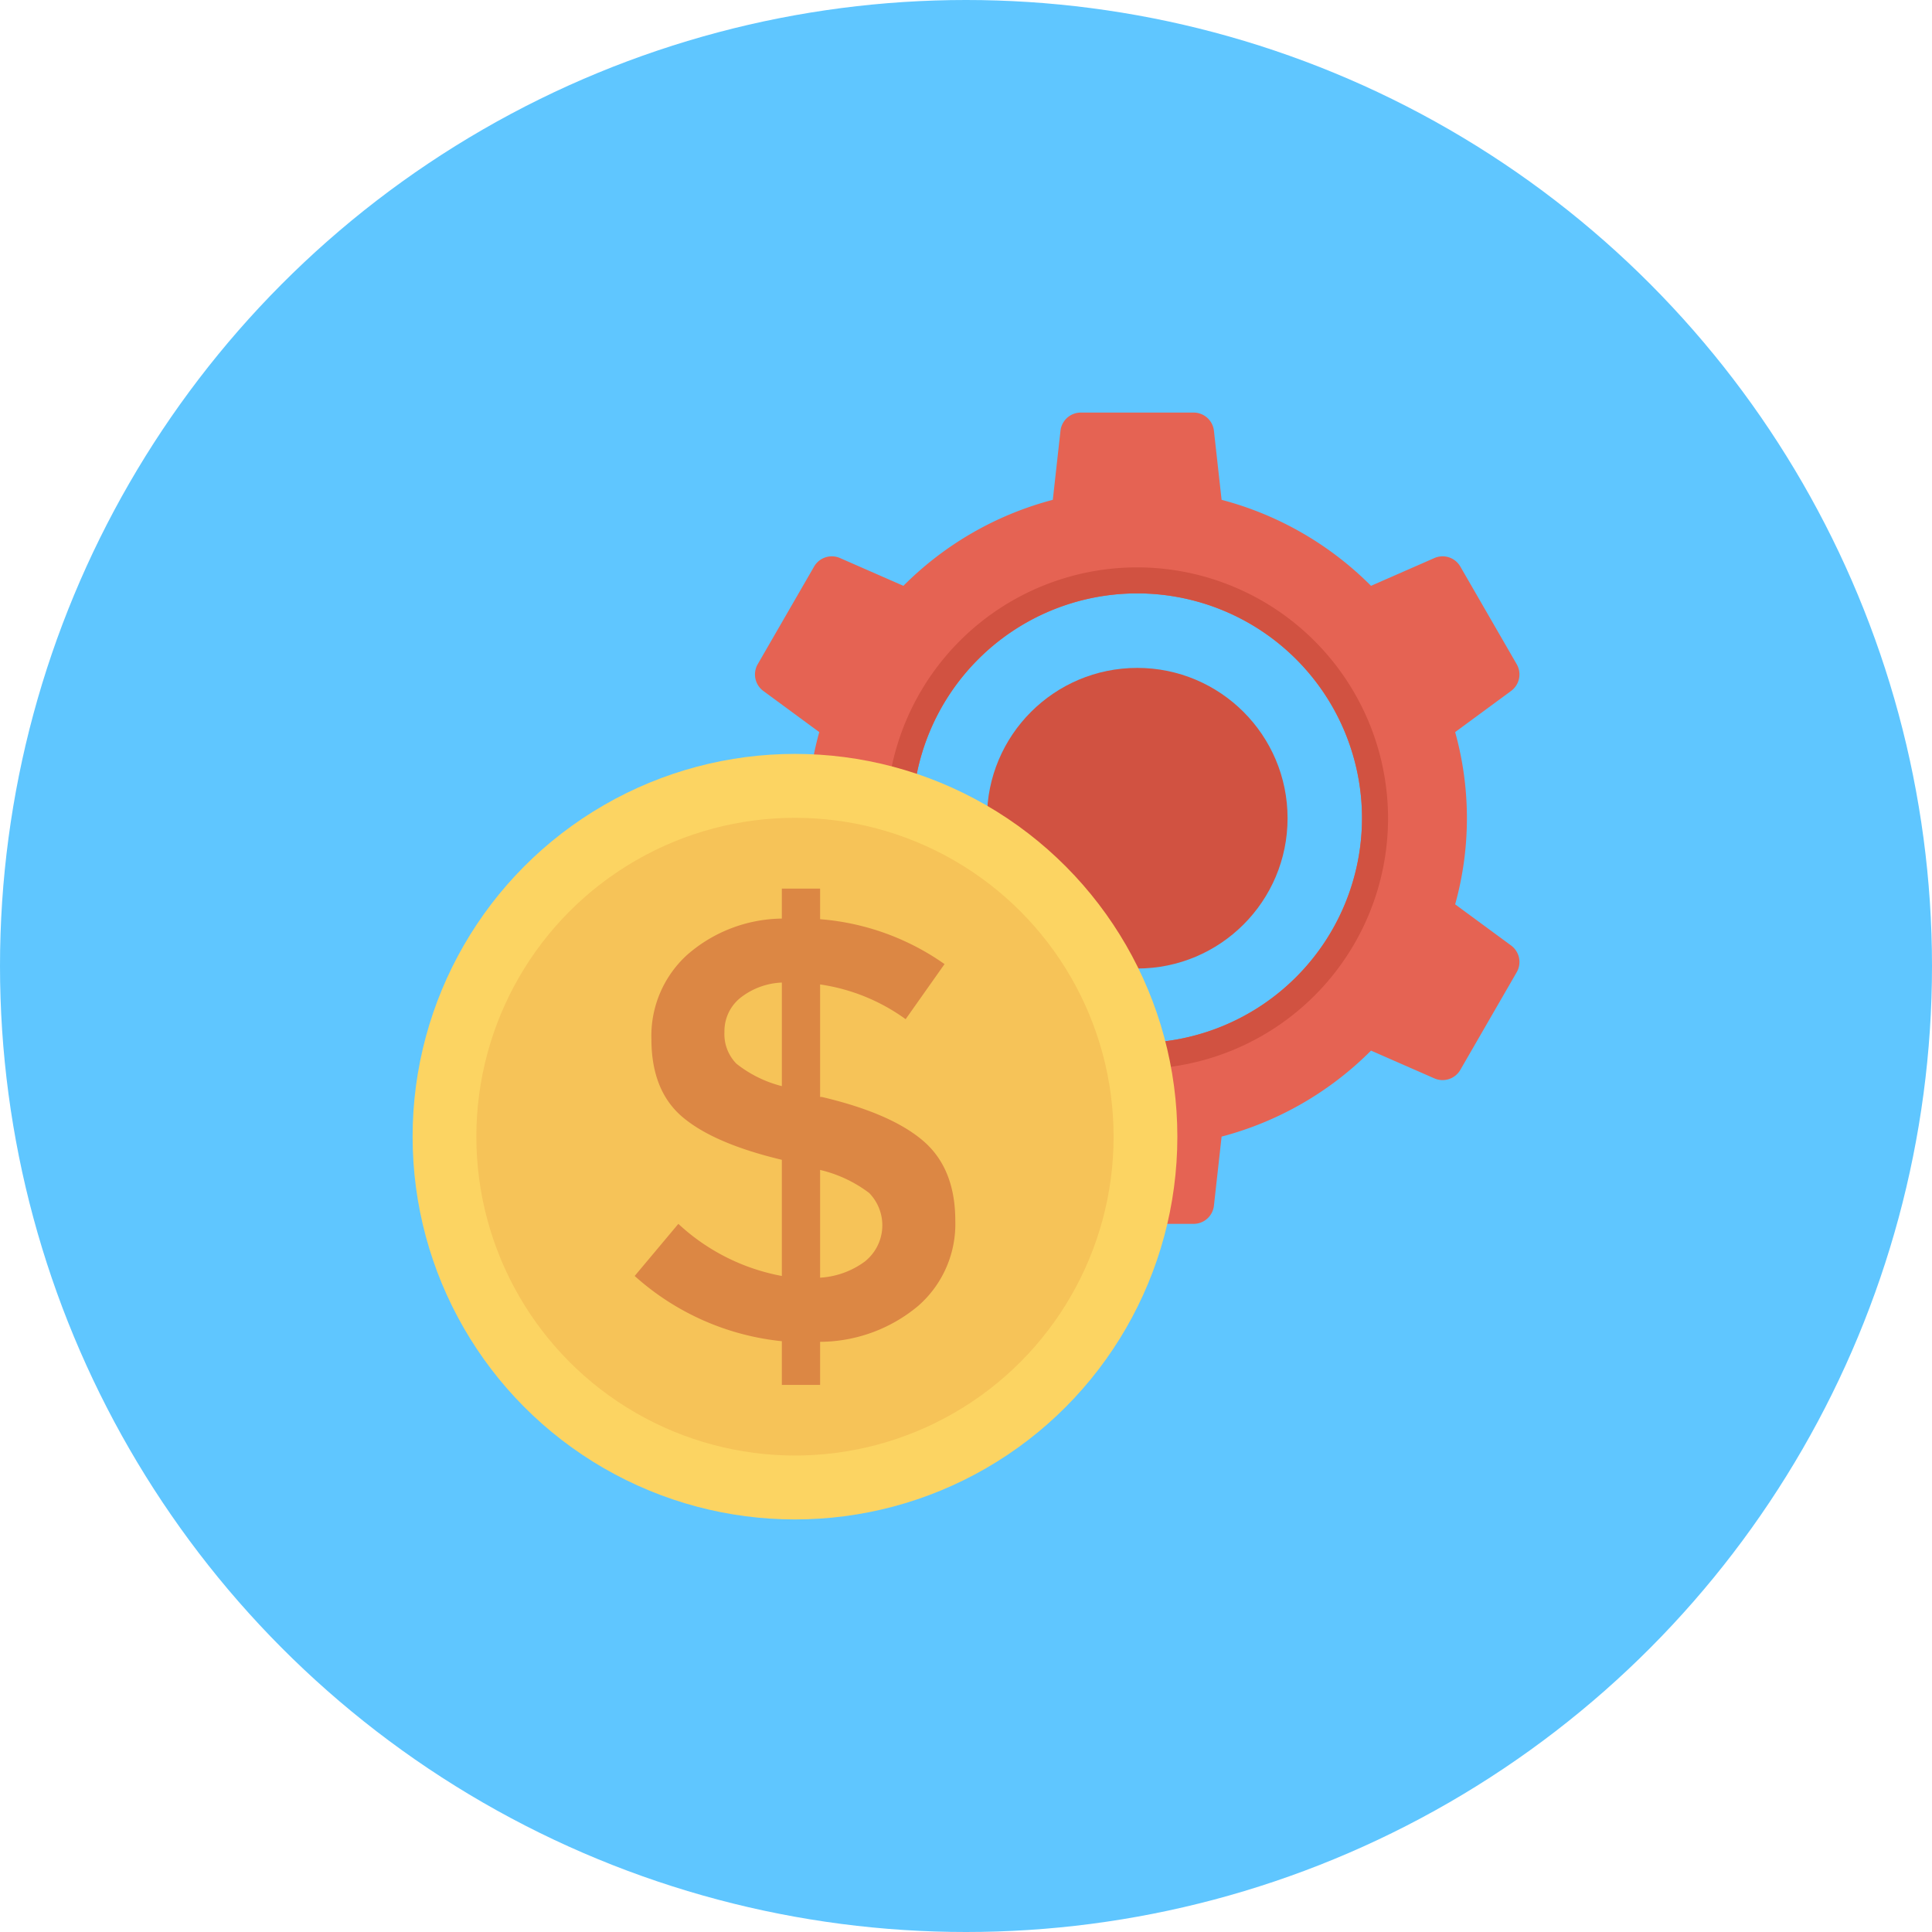 <svg xmlns="http://www.w3.org/2000/svg" width="177.972" height="177.972" viewBox="0 0 177.972 177.972">
  <g id="Grupo_13001" data-name="Grupo 13001" transform="translate(-362.544 -739.126)">
    <circle id="Elipse_391" data-name="Elipse 391" cx="88.986" cy="88.986" r="88.986" transform="translate(362.544 739.126)" fill="#5fc6ff"/>
    <path id="Trazado_11709" data-name="Trazado 11709" d="M496.59,822.432a29.6,29.6,0,0,0,0-15.867l5.153-3.791a1.886,1.886,0,0,0,.516-2.463l-5.192-8.993a1.886,1.886,0,0,0-2.391-.785l-5.837,2.558a30.311,30.311,0,0,0-13.764-7.922l-.706-6.36a1.887,1.887,0,0,0-1.875-1.678H462.108a1.886,1.886,0,0,0-1.874,1.678l-.707,6.36a30.32,30.32,0,0,0-13.764,7.922l-5.837-2.558a1.885,1.885,0,0,0-2.39.785l-5.192,8.993a1.886,1.886,0,0,0,.515,2.463l5.153,3.791a29.626,29.626,0,0,0,0,15.867l-5.153,3.791a1.886,1.886,0,0,0-.515,2.463l5.192,8.993a1.886,1.886,0,0,0,2.39.785l5.837-2.558a30.325,30.325,0,0,0,13.764,7.922l.707,6.36a1.886,1.886,0,0,0,1.874,1.678h10.386a1.887,1.887,0,0,0,1.875-1.678l.706-6.36a30.32,30.32,0,0,0,13.764-7.922l5.837,2.558a1.888,1.888,0,0,0,2.391-.785l5.192-8.993a1.885,1.885,0,0,0-.516-2.463ZM467.3,835.208a20.71,20.71,0,1,1,20.71-20.71A20.733,20.733,0,0,1,467.3,835.208Z" fill="#e56353"/>
    <g id="Grupo_13000" data-name="Grupo 13000">
      <path id="Trazado_11710" data-name="Trazado 11710" d="M467.3,791.391A23.107,23.107,0,1,0,490.408,814.5,23.133,23.133,0,0,0,467.3,791.391Zm0,43.817a20.71,20.71,0,1,1,20.71-20.71A20.733,20.733,0,0,1,467.3,835.208Z" fill="#d15241"/>
      <circle id="Elipse_392" data-name="Elipse 392" cx="13.846" cy="13.846" r="13.846" transform="translate(453.46 800.652)" fill="#d15241"/>
    </g>
    <ellipse id="Elipse_393" data-name="Elipse 393" cx="35.224" cy="35.26" rx="35.224" ry="35.26" transform="translate(400.552 808.574)" fill="#fcd462"/>
    <ellipse id="Elipse_394" data-name="Elipse 394" cx="29.351" cy="29.372" rx="29.351" ry="29.372" transform="translate(406.425 814.461)" fill="#f6c358"/>
    <path id="Trazado_11711" data-name="Trazado 11711" d="M434.566,866.7v-4.025a23.909,23.909,0,0,1-13.557-6.009l4.023-4.8a19.111,19.111,0,0,0,9.534,4.8v-10.7q-6.23-1.488-9.122-3.916t-2.893-7.2a10.071,10.071,0,0,1,3.332-7.8,13.5,13.5,0,0,1,8.682-3.307v-2.758h3.525V823.8a23.031,23.031,0,0,1,11.463,4.137l-3.583,5.074a17.773,17.773,0,0,0-7.88-3.2v10.366h.166q6.337,1.491,9.31,4.026t2.978,7.361a10.01,10.01,0,0,1-3.418,7.858,14.189,14.189,0,0,1-9.036,3.31V866.7ZM430.678,831.1a3.942,3.942,0,0,0-1.4,3.087,3.891,3.891,0,0,0,1.1,2.922,11.143,11.143,0,0,0,4.189,2.069v-9.541A6.6,6.6,0,0,0,430.678,831.1Zm11.6,24.179a4.26,4.26,0,0,0,.332-6.258,12.05,12.05,0,0,0-4.52-2.123v9.925A7.7,7.7,0,0,0,442.279,855.284Z" fill="#dc8744"/>
  </g>
</svg>
